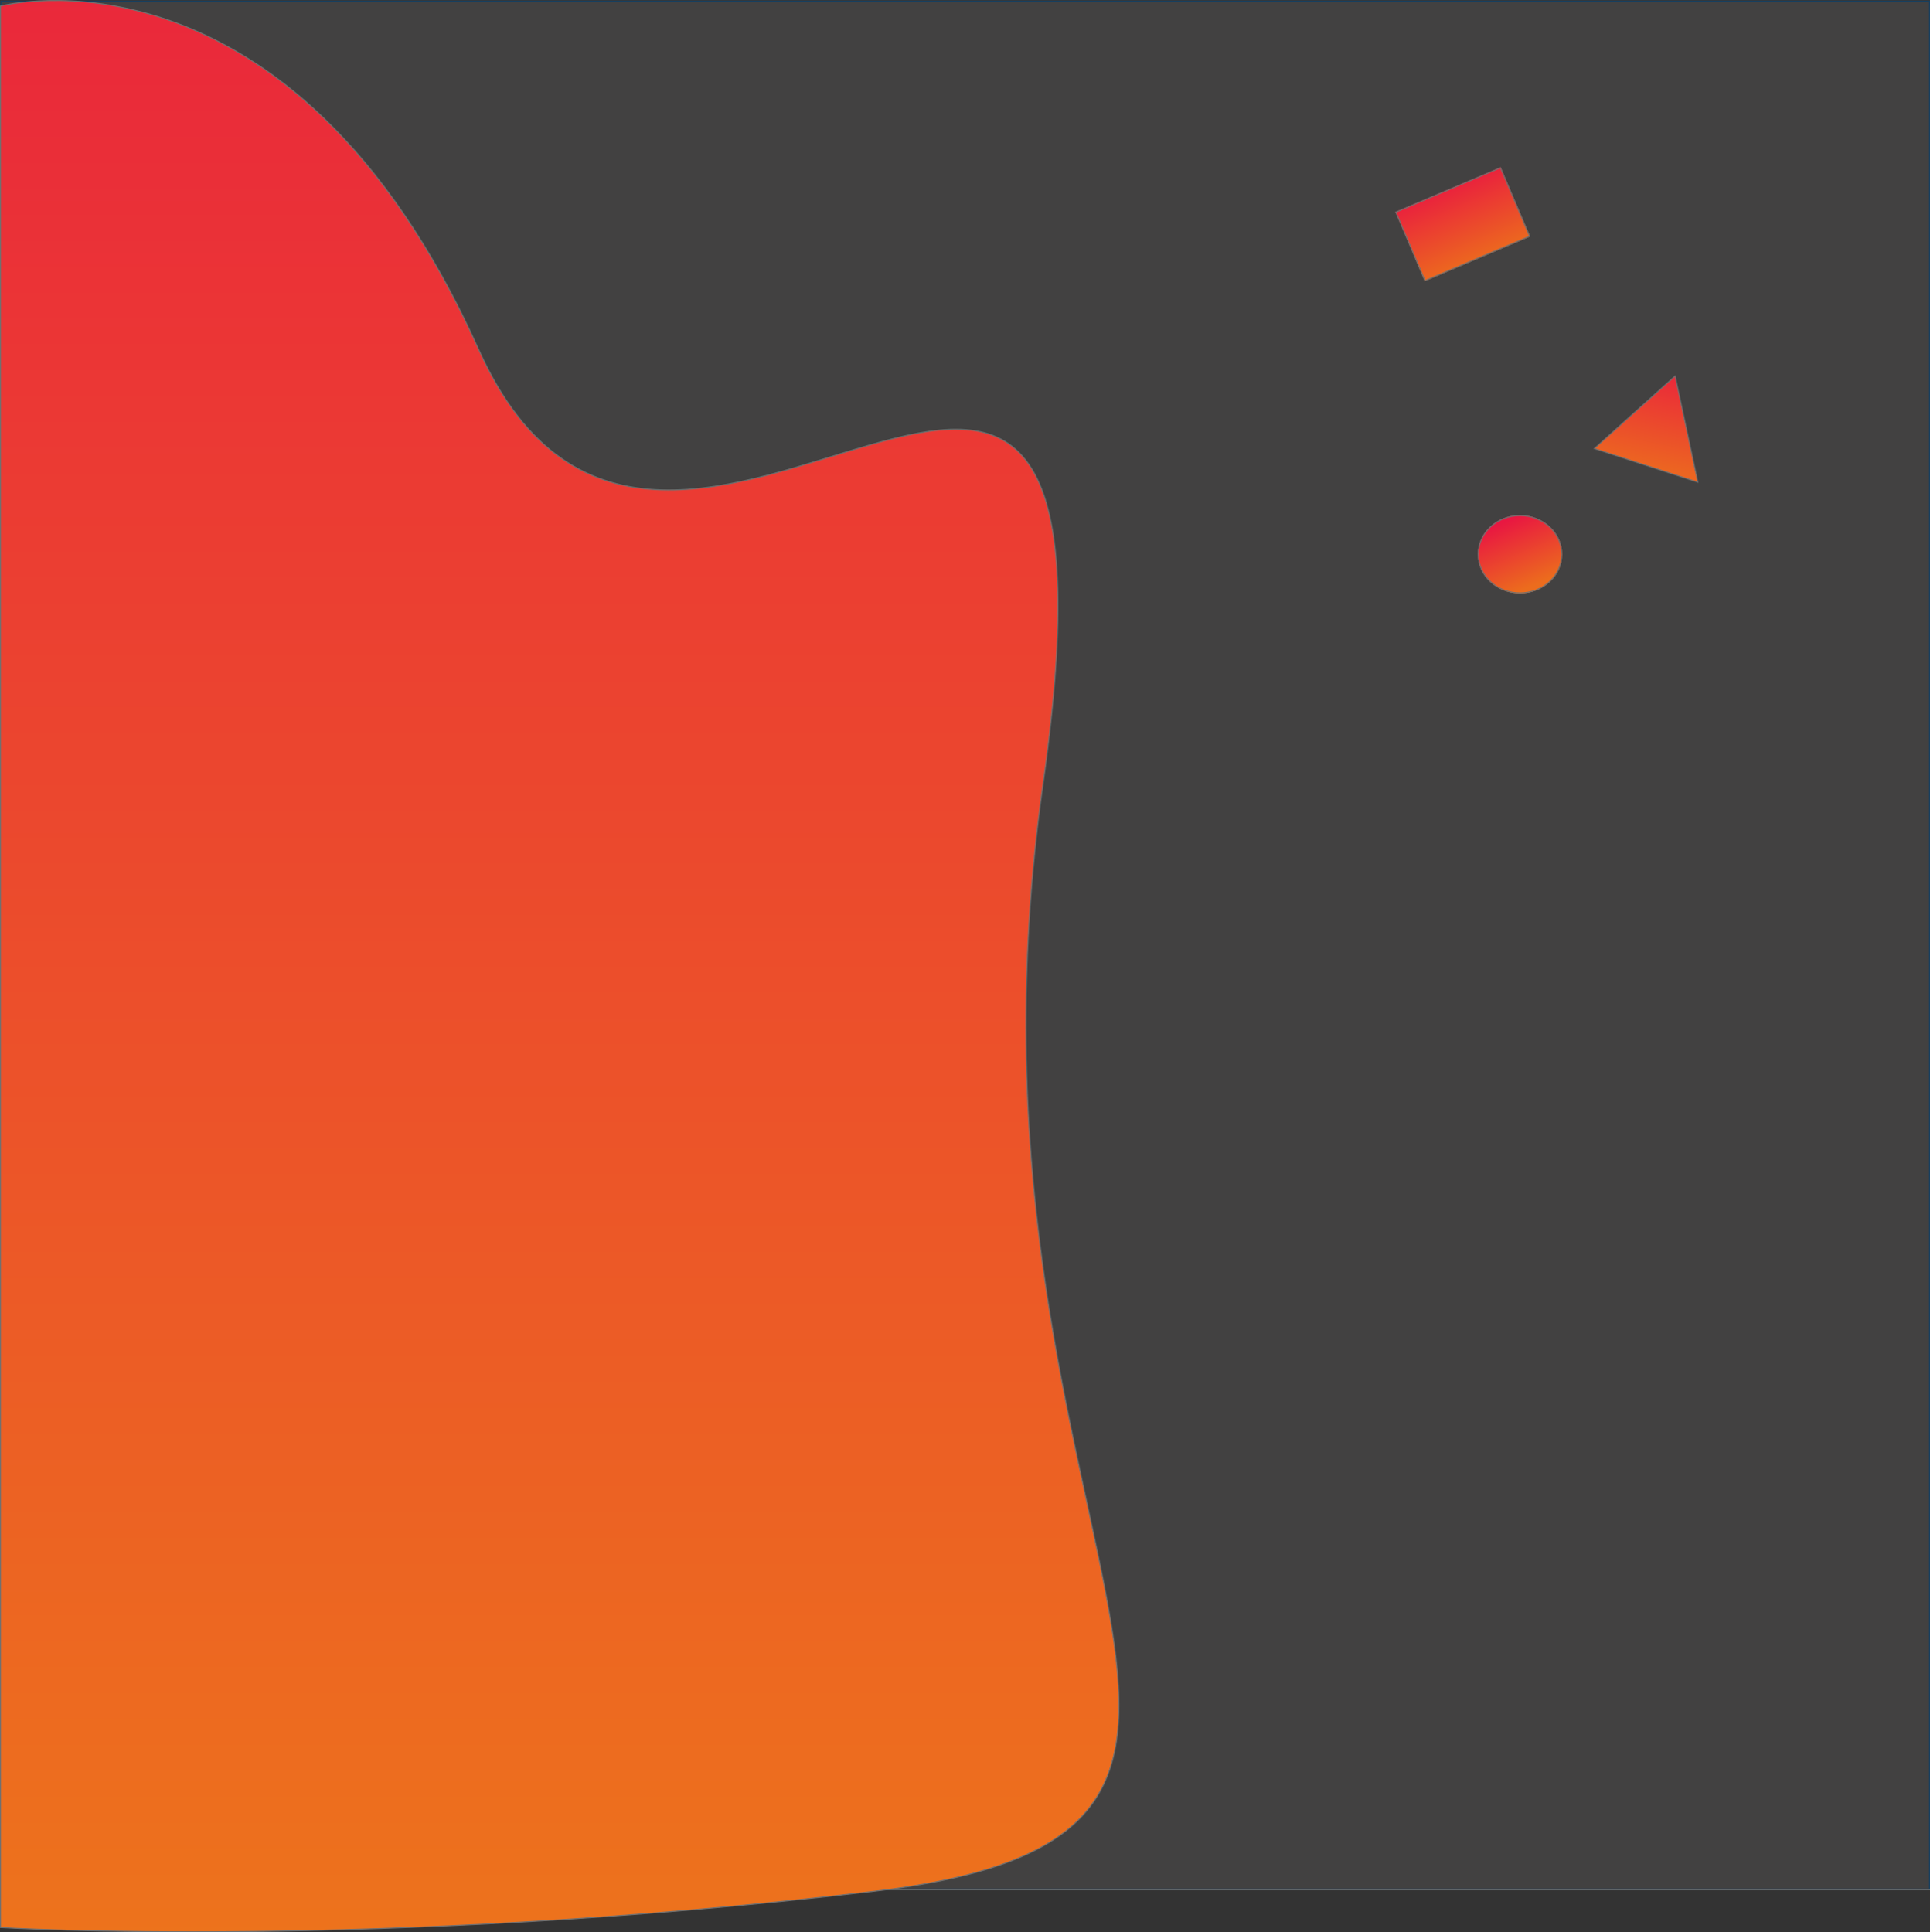 <svg xmlns="http://www.w3.org/2000/svg" xmlns:xlink="http://www.w3.org/1999/xlink" width="1920.478" height="1923.101" viewBox="0 0 1920.478 1923.101">
  <rect x="0" y="0" width="1920.478" height="1923.101" fill="#333333" stroke="none"/>
  <defs>
    <linearGradient id="linear-gradient" x1="0.5" x2="0.5" y2="1" gradientUnits="objectBoundingBox">
      <stop offset="0" stop-color="#2ea883" stop-opacity="0.42"/>
      <stop offset="0" stop-color="#173f5f"/>
      <stop offset="0" stop-color="#fff"/>
      <stop offset="0" stop-color="#173f5f"/>
      <stop offset="1" stop-color="#c8dfdf"/>
      <stop offset="1" stop-color="#8b8b8b"/>
      <stop offset="1" stop-color="#fff" stop-opacity="0.541"/>
      <stop offset="1" stop-color="#535253" stop-opacity="0.98"/>
    </linearGradient>
    <linearGradient id="linear-gradient-2" x1="0.5" x2="0.636" y2="0.986" gradientUnits="objectBoundingBox">
      <stop offset="0" stop-color="#ea283a"/>
      <stop offset="1" stop-color="#ec6521"/>
    </linearGradient>
    <linearGradient id="linear-gradient-3" x1="0.5" x2="0.869" y2="0.8" gradientUnits="objectBoundingBox">
      <stop offset="0" stop-color="#e91741"/>
      <stop offset="1" stop-color="#ec6c1d"/>
    </linearGradient>
    <linearGradient id="linear-gradient-4" x1="0.5" x2="0.5" y2="1" gradientUnits="objectBoundingBox">
      <stop offset="0" stop-color="#ea233c"/>
      <stop offset="1" stop-color="#ec671f"/>
    </linearGradient>
    <linearGradient id="linear-gradient-5" x1="0.5" x2="0.5" y2="1" gradientUnits="objectBoundingBox">
      <stop offset="0" stop-color="#ea253c"/>
      <stop offset="1" stop-color="#ed731c"/>
    </linearGradient>
  </defs>
  <g id="design" transform="translate(0.478 0.616)">
    <g id="Path_1" data-name="Path 1" transform="translate(0 123)" fill="url(#linear-gradient)">
      <path d="M 1919.5 1756.64 L 1777.48 1756.64 L 0.5 1756.64 L 0.5 0.5 L 1919.5 0.5 L 1919.5 1756.64 Z" stroke="none"/>
      <path d="M 1 1 L 1 1756.14 L 1777.48 1756.14 L 1919 1756.14 L 1919 1 L 1 1 M -0 0 L 1920 0 L 1920 1757.14 L 1777.48 1757.14 L -0 1757.14 L -0 0 Z" stroke="none" fill="#fff"/>
    </g>
    <g id="Rectangle_1" data-name="Rectangle 1" fill="#424141" stroke="#173f5f" stroke-width="1">
      <rect width="1920" height="1880" stroke="none"/>
      <rect x="0.5" y="0.5" width="1919" height="1879" fill="none"/>
    </g>
    <g id="Polygon_1" data-name="Polygon 1" transform="matrix(0.951, 0.309, -0.309, 0.951, 1614.37, 355.684)" fill="url(#linear-gradient-2)">
      <path d="M 109.133 94.5 L 0.867 94.5 L 55 0.998 L 109.133 94.5 Z" stroke="none"/>
      <path d="M 55 1.996 L 1.734 94 L 108.266 94 L 55 1.996 M 55 0 L 110 95 L 0 95 L 55 0 Z" stroke="none" fill="#707070"/>
    </g>
    <g id="Ellipse_1" data-name="Ellipse 1" transform="translate(1470 512)" stroke="#707070" stroke-width="1" fill="url(#linear-gradient-3)">
      <ellipse cx="42" cy="39" rx="42" ry="39" stroke="none"/>
      <ellipse cx="42" cy="39" rx="41.5" ry="38.5" fill="none"/>
    </g>
    <g id="Rectangle_18" data-name="Rectangle 18" transform="translate(1387.879 210.253) rotate(-23)" stroke="#707070" stroke-width="1" fill="url(#linear-gradient-4)">
      <rect width="114" height="75" stroke="none"/>
      <rect x="0.5" y="0.5" width="113" height="74" fill="none"/>
    </g>
    <path id="Path_5" data-name="Path 5" d="M244.022,1514.371s287.909-76.495,475.883,341.978,666.236-310.48,561.542,431.972,328.359,1043.932-168.938,1102.429-868.486,36-868.486,36V1514.371Z" transform="translate(-244 -1509)" stroke="#707070" stroke-width="1" fill="url(#linear-gradient-5)"/>
  </g>
</svg>
